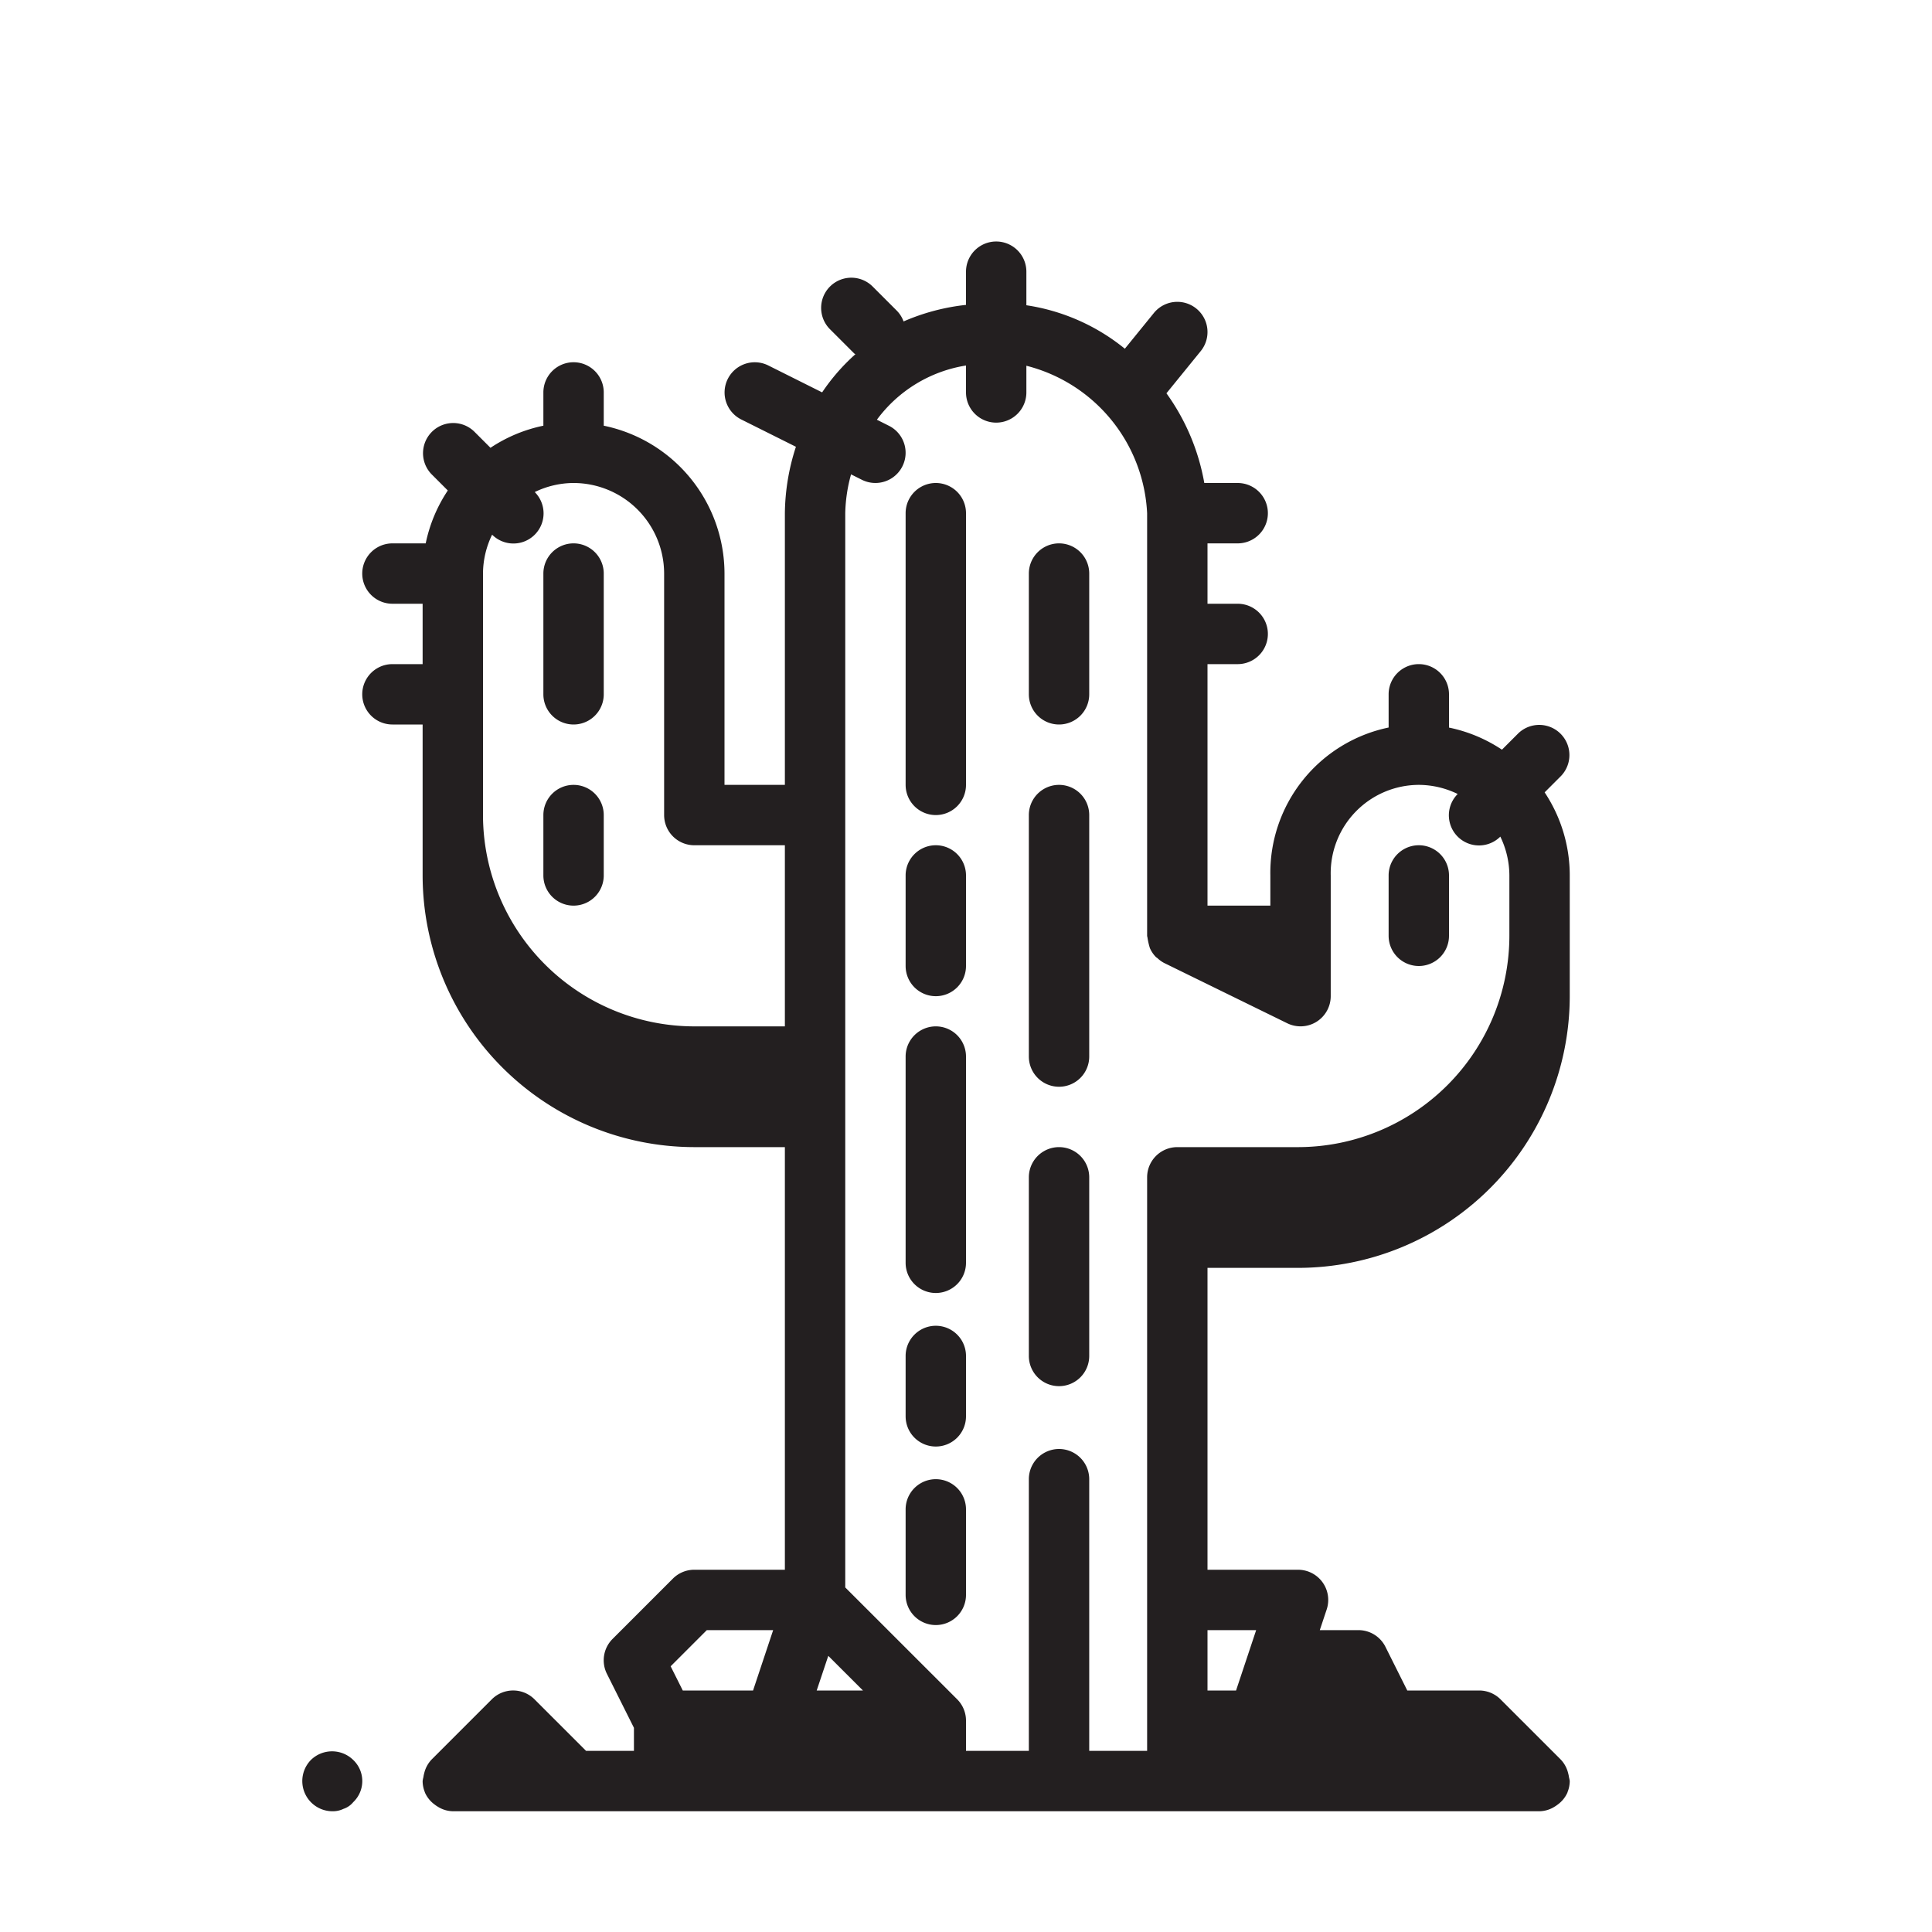 <svg xmlns="http://www.w3.org/2000/svg" width="32" height="32" viewBox="0 0 32 32"><title>kamp</title><path d="M5.15,29.15A0.5,0.5,0,0,0,5.5,30a0.409,0.409,0,0,0,.19-0.04,0.35,0.35,0,0,0,.16-0.11,0.482,0.482,0,0,0,0-.7A0.501,0.501,0,0,0,5.15,29.15Z" fill="#231f20"/><path d="M23.5,16a0.5,0.5,0,0,0,.5-0.5v-1a0.5,0.5,0,0,0-1,0v1A0.5,0.5,0,0,0,23.5,16Z" fill="#231f20"/><path d="M9,9.5v2a0.5,0.5,0,0,0,1,0v-2A0.5,0.5,0,0,0,9,9.5Z" fill="#231f20"/><path d="M9.5,13a0.5,0.5,0,0,0-.5.5v1a0.5,0.5,0,0,0,1,0v-1A0.5,0.5,0,0,0,9.5,13Z" fill="#231f20"/><path d="M25.854,12.854a0.5,0.5,0,0,0-.707-0.707l-0.27.27A2.483,2.483,0,0,0,24,12.051V11.5a0.5,0.5,0,0,0-1,0v0.55A2.459,2.459,0,0,0,21.041,14.5V15H20V11h0.5a0.5,0.5,0,0,0,0-1H20V9h0.5a0.5,0.5,0,0,0,0-1H19.947a3.613,3.613,0,0,0-.627-1.486l0.568-.699a0.5,0.5,0,1,0-.776-0.631l-0.481.592A3.373,3.373,0,0,0,17,5.056V4.5a0.5,0.5,0,0,0-1,0V5.05a3.535,3.535,0,0,0-1.034.274,0.494,0.494,0,0,0-.112-0.178l-0.406-.406a0.5,0.5,0,0,0-.707.707l0.406,0.406c0.006,0.006.014,0.008,0.021,0.014a3.347,3.347,0,0,0-.551.632l-0.892-.446a0.5,0.5,0,0,0-.447.895L13.183,7.4A3.651,3.651,0,0,0,13,8.5V13H12V9.5a2.504,2.504,0,0,0-2-2.449V6.5a0.5,0.5,0,0,0-1,0V7.051a2.483,2.483,0,0,0-.876.366l-0.27-.27a0.5,0.5,0,0,0-.707.707l0.27,0.27A2.483,2.483,0,0,0,7.051,9H6.5a0.5,0.5,0,0,0,0,1H7v1H6.5a0.5,0.5,0,0,0,0,1H7v2.5A4.505,4.505,0,0,0,11.5,19H13v7H11.5a0.5,0.5,0,0,0-.354.146l-1,1a0.5,0.5,0,0,0-.094.577L10.5,28.618V29H9.707l-0.854-.854a0.5,0.5,0,0,0-.707,0l-0.999.999a0.495,0.495,0,0,0-.121.226,0.449,0.449,0,0,0-.013.064A0.467,0.467,0,0,0,7,29.5a0.497,0.497,0,0,0,.038.187l0,0.005L7.039,29.692a0.493,0.493,0,0,0,.163.199,0.465,0.465,0,0,0,.05.034A0.486,0.486,0,0,0,7.5,30h18a0.486,0.486,0,0,0,.248-0.075,0.465,0.465,0,0,0,.05-0.034,0.493,0.493,0,0,0,.163-0.199l0.001-.001,0-.005A0.497,0.497,0,0,0,26,29.5a0.467,0.467,0,0,0-.013-0.064,0.449,0.449,0,0,0-.013-0.064,0.495,0.495,0,0,0-.121-0.226l-0.999-.999A0.5,0.5,0,0,0,24.5,28H23.309l-0.362-.724A0.5,0.5,0,0,0,22.5,27H21.86l0.114-.342A0.5,0.5,0,0,0,21.5,26H20V21h1.5A4.505,4.505,0,0,0,26,16.5v-2a2.483,2.483,0,0,0-.416-1.376ZM14.276,7.947a0.5,0.5,0,0,0,.447-0.895l-0.199-.1A2.277,2.277,0,0,1,16,6.054V6.5a0.5,0.5,0,0,0,1,0V6.058A2.654,2.654,0,0,1,19,8.5v7c0,0.009.004,0.016,0.005,0.024a1.147,1.147,0,0,0,.041.18,0.499,0.499,0,0,0,.099.147c0.008,0.008.018,0.012,0.026,0.019a0.495,0.495,0,0,0,.109.079l2.042,1A0.5,0.5,0,0,0,22.041,16.5v-2A1.464,1.464,0,0,1,23.5,13a1.482,1.482,0,0,1,.644.151,0.499,0.499,0,0,0,.706.706A1.482,1.482,0,0,1,25,14.5v1A3.504,3.504,0,0,1,21.5,19h-2a0.5,0.5,0,0,0-.5.5V29H18.041V24.5a0.5,0.5,0,0,0-1,0V29H16V28.5a0.5,0.5,0,0,0-.146-0.354L14,26.293V8.5a2.573,2.573,0,0,1,.096-0.643ZM13.719,27.426L14.293,28H13.527ZM11,9.5v4a0.5,0.5,0,0,0,.5.5H13v3H11.5A3.504,3.504,0,0,1,8,13.5v-4a1.482,1.482,0,0,1,.151-0.644,0.499,0.499,0,0,0,.706-0.706A1.482,1.482,0,0,1,9.5,8,1.502,1.502,0,0,1,11,9.5ZM11.707,27h1.099l-0.333,1H11.309l-0.201-.401Zm9.099,0L20.473,28H20V27h0.806Z" fill="#231f20"/><path d="M15.5,13.5A0.5,0.5,0,0,0,16,13V8.5a0.5,0.5,0,0,0-1,0V13A0.5,0.5,0,0,0,15.5,13.5Z" fill="#231f20"/><path d="M15.5,16.5A0.5,0.5,0,0,0,16,16V14.5a0.5,0.5,0,0,0-1,0V16A0.5,0.5,0,0,0,15.5,16.5Z" fill="#231f20"/><path d="M15.5,21.416a0.5,0.5,0,0,0,.5-0.5V17.5a0.5,0.5,0,0,0-1,0v3.417A0.5,0.5,0,0,0,15.5,21.416Z" fill="#231f20"/><path d="M15.5,23.959a0.5,0.5,0,0,0,.5-0.5v-1a0.5,0.5,0,1,0-1,0v1A0.5,0.5,0,0,0,15.5,23.959Z" fill="#231f20"/><path d="M15.5,26.916a0.5,0.5,0,0,0,.5-0.5V25a0.5,0.5,0,0,0-1,0v1.417A0.5,0.5,0,0,0,15.5,26.916Z" fill="#231f20"/><path d="M17.541,12a0.5,0.5,0,0,0,.5-0.5v-2a0.5,0.5,0,0,0-1,0v2A0.5,0.5,0,0,0,17.541,12Z" fill="#231f20"/><path d="M17.541,18a0.5,0.5,0,0,0,.5-0.5v-4a0.5,0.5,0,0,0-1,0v4A0.5,0.5,0,0,0,17.541,18Z" fill="#231f20"/><path d="M17.541,22.959a0.5,0.5,0,0,0,.5-0.5V19.5a0.5,0.5,0,0,0-1,0v2.958A0.5,0.5,0,0,0,17.541,22.959Z" fill="#231f20"/></svg>